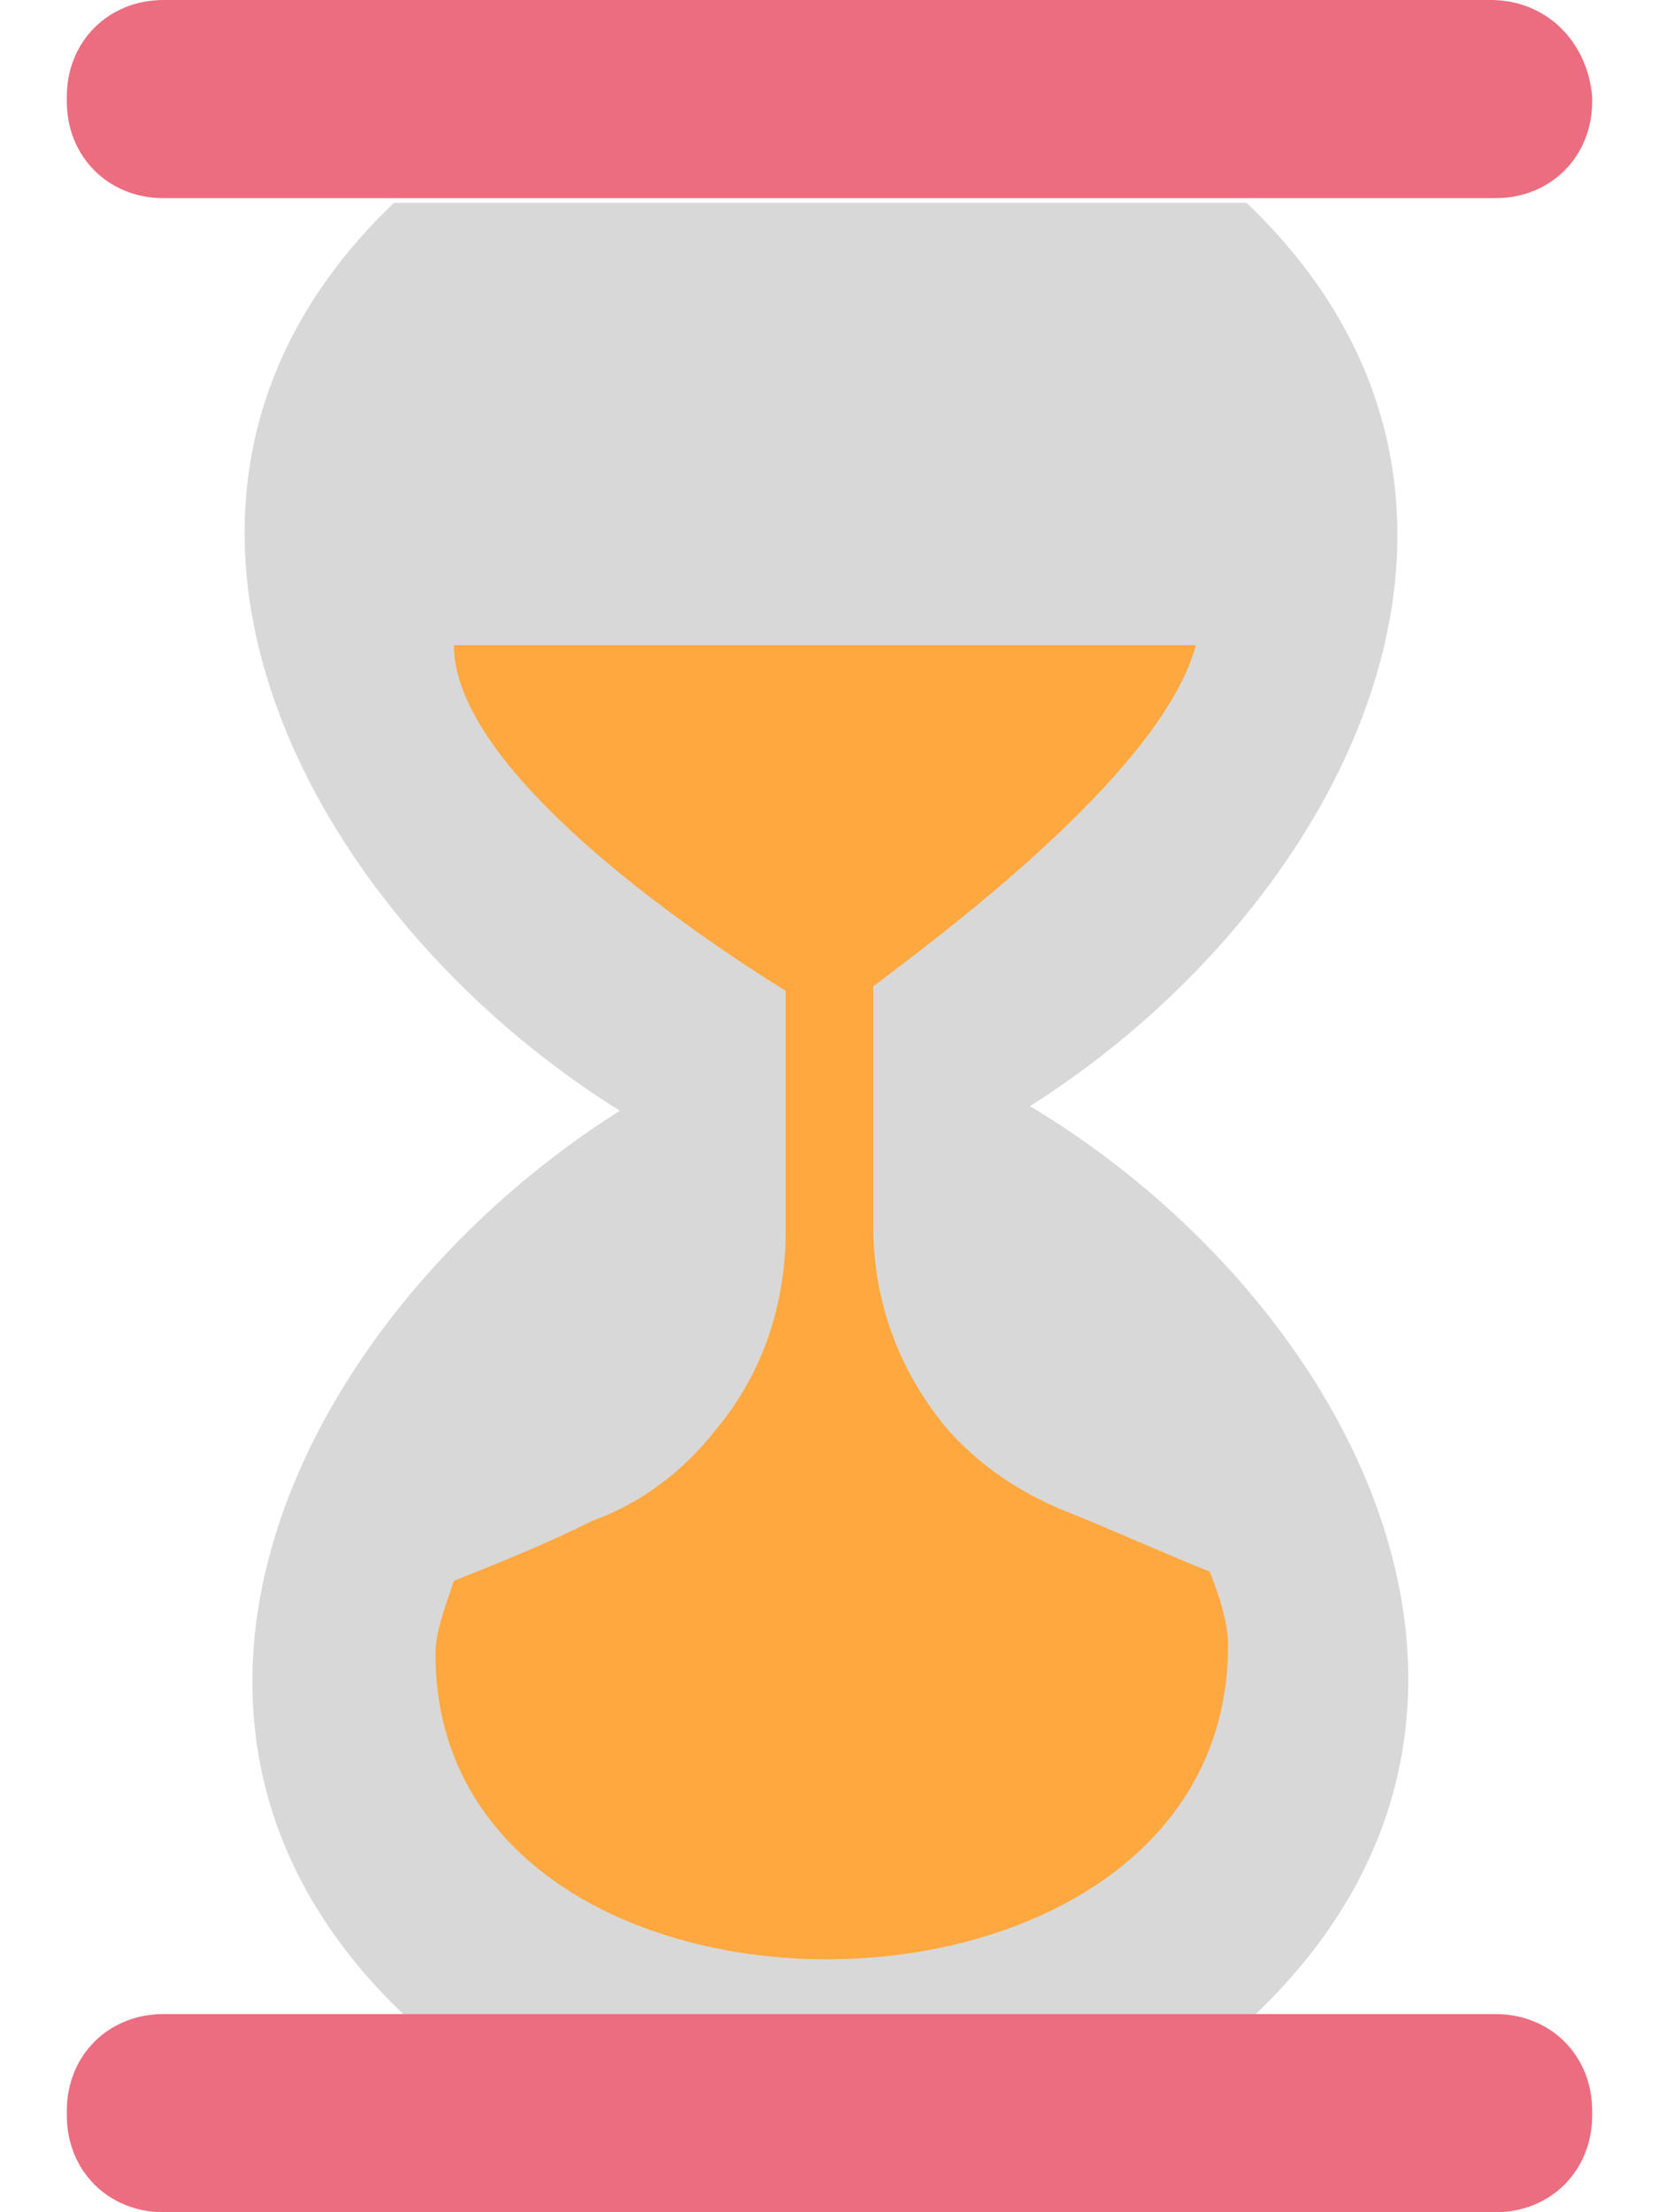 <svg width="18" height="24" viewBox="0 0 18 24" fill="none" xmlns="http://www.w3.org/2000/svg">
<path d="M13.625 21.85H4.375C1.025 18.65 3.325 14.2 6.725 12.05C3.275 9.9 0.925 5.4 4.275 2.2H13.525C16.875 5.4 14.575 9.85 11.175 12C14.675 14.1 17.025 18.6 13.625 21.85Z" fill="#D8D8D8"/>
<path d="M4.725 17.95C4.725 17.7 4.825 17.45 4.925 17.15C5.425 16.95 5.925 16.75 6.425 16.5C6.975 16.3 7.425 15.95 7.775 15.5C8.275 14.9 8.525 14.15 8.525 13.35V10.75C7.475 10.1 4.925 8.35 4.925 7H12.975C12.625 8.3 10.475 9.95 9.475 10.7V13.3C9.475 14.15 9.775 14.9 10.275 15.5C10.625 15.9 11.075 16.2 11.575 16.4C12.075 16.6 12.625 16.85 13.125 17.05C13.225 17.3 13.325 17.6 13.325 17.85C13.325 22.35 4.725 22.4 4.725 17.95Z" fill="#FFA840"/>
<path d="M16.175 0H1.775C1.175 0 0.725 0.45 0.725 1.05V1.1C0.725 1.7 1.175 2.15 1.775 2.15H16.225C16.825 2.15 17.275 1.7 17.275 1.1V1.05C17.225 0.45 16.775 0 16.175 0Z" fill="#EB6D7F"/>
<path d="M1.775 24H16.225C16.825 24 17.275 23.55 17.275 22.95V22.9C17.275 22.3 16.825 21.85 16.225 21.85H1.775C1.175 21.85 0.725 22.3 0.725 22.9V22.95C0.725 23.55 1.175 24 1.775 24Z" fill="#EB6D7F"/>
</svg>
